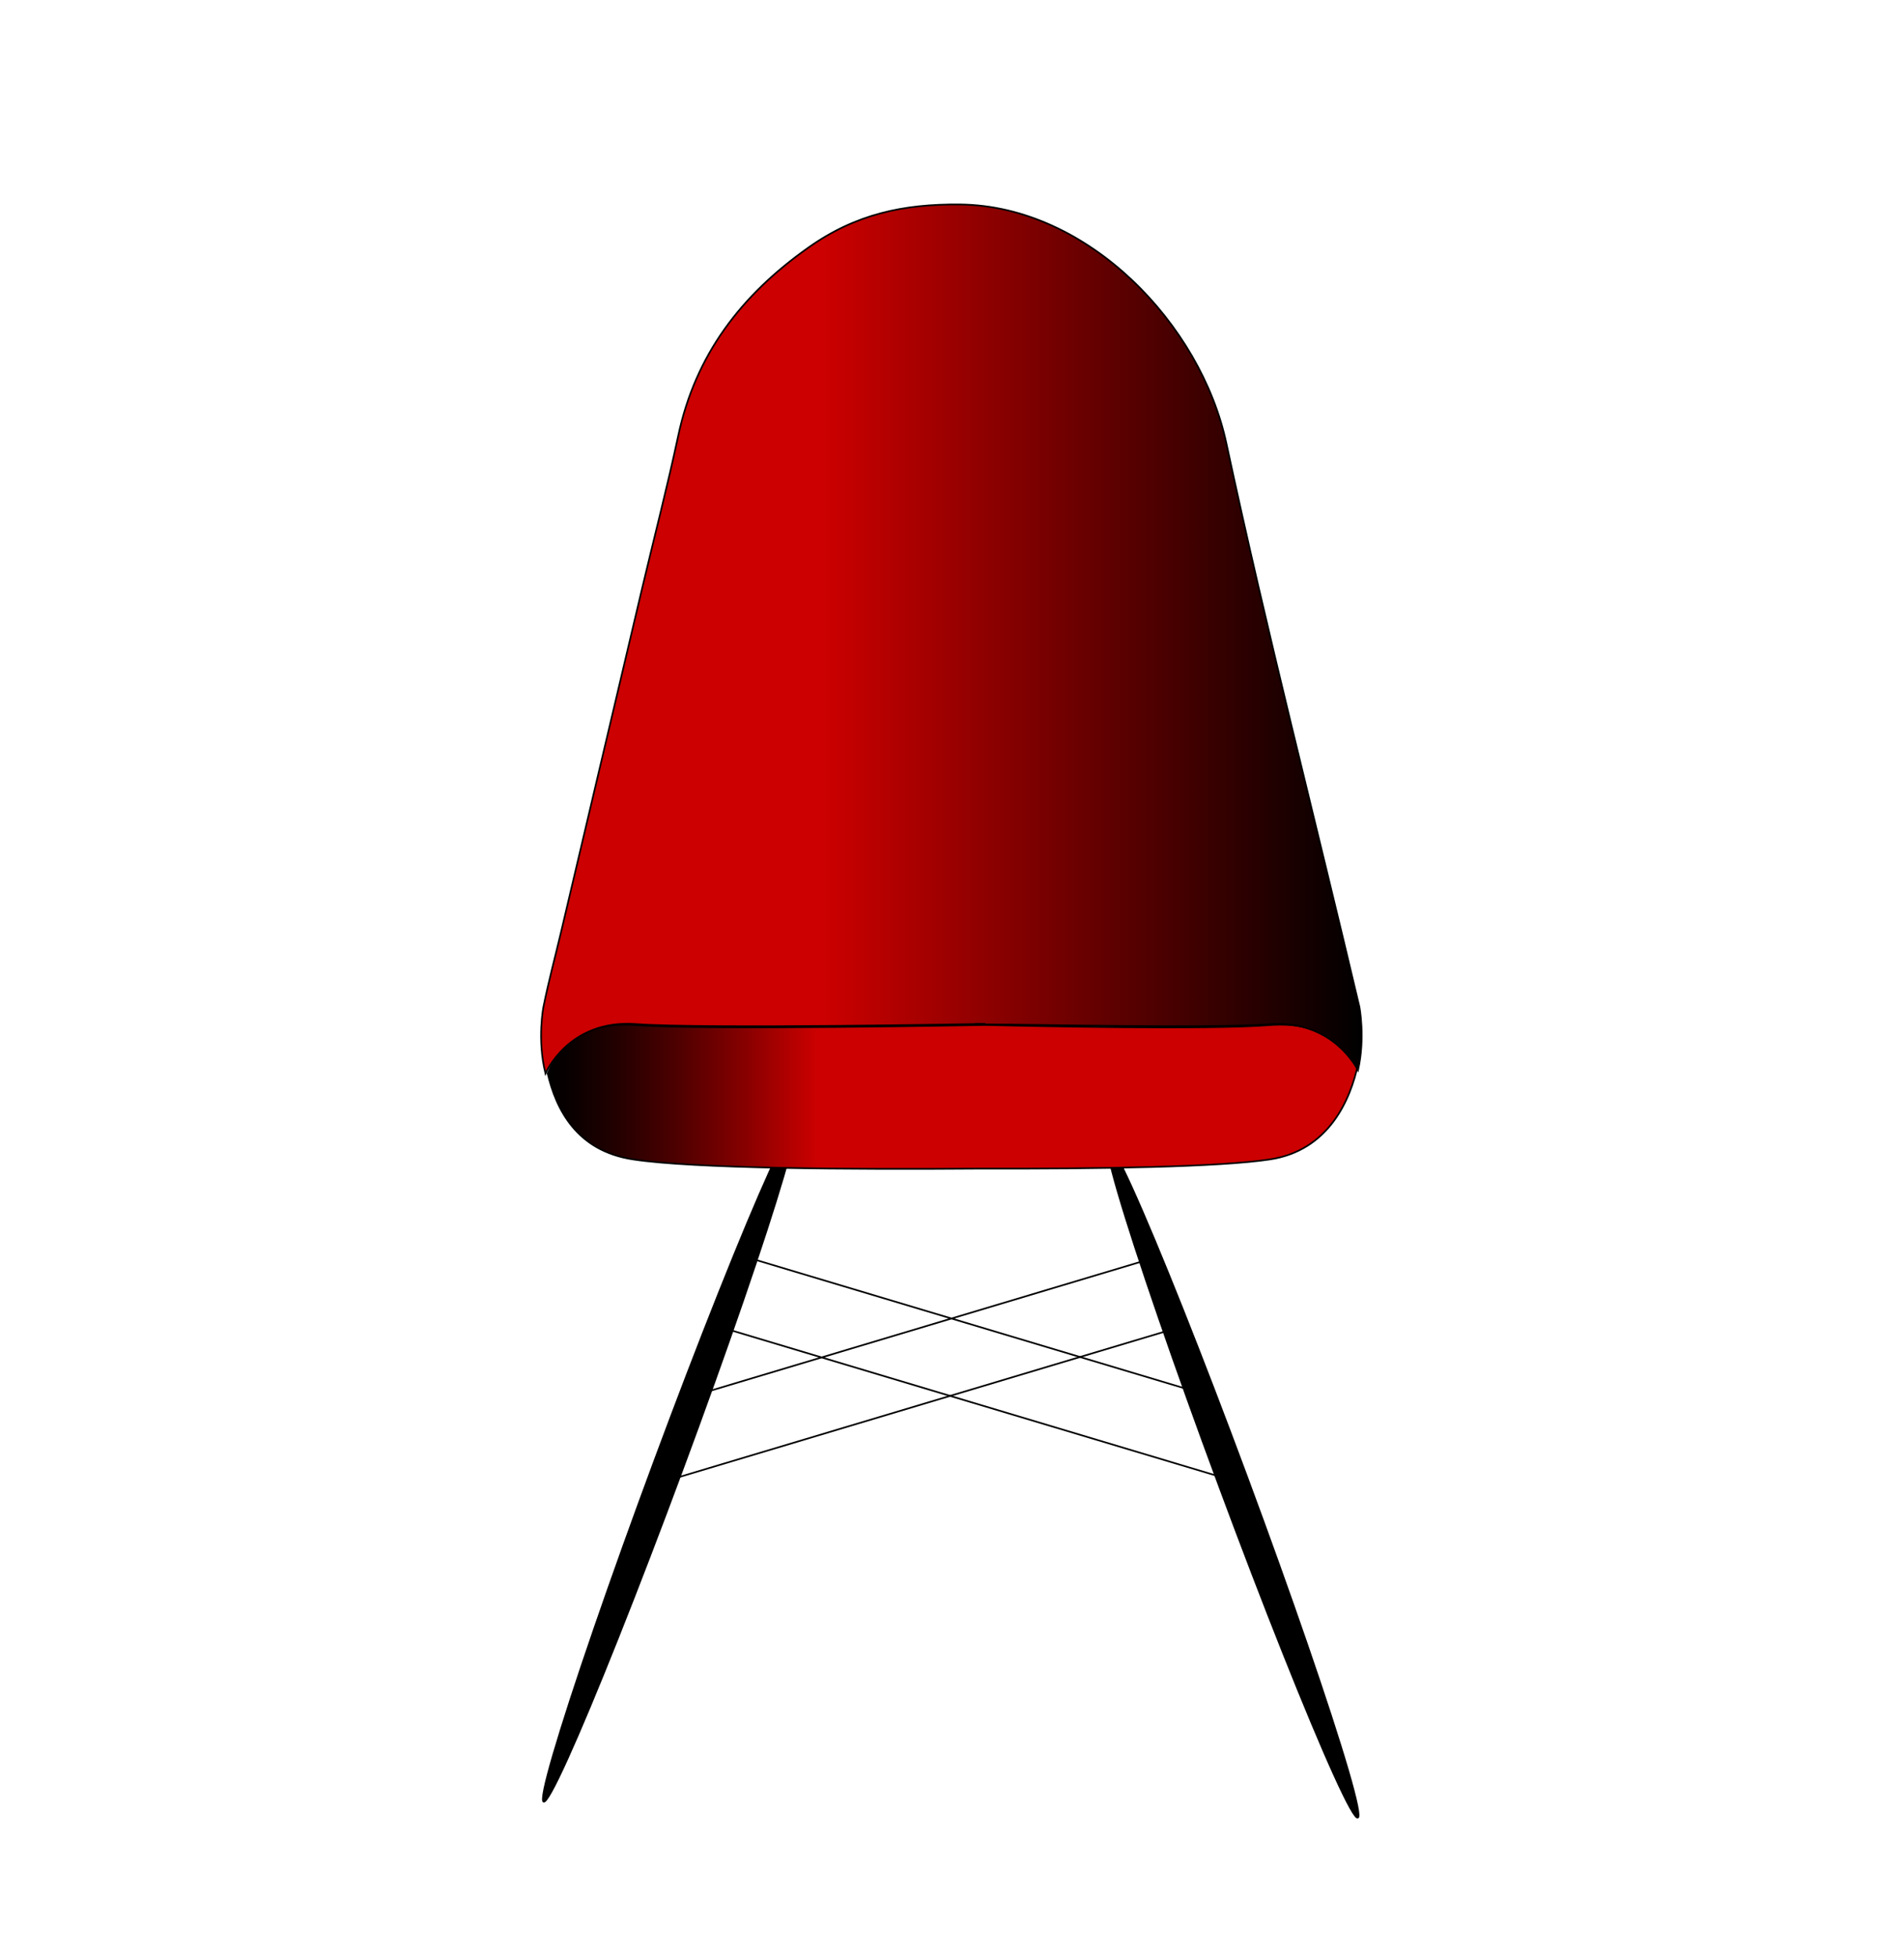<?xml version="1.0" encoding="utf-8"?>
<!-- Generator: Adobe Illustrator 19.2.1, SVG Export Plug-In . SVG Version: 6.00 Build 0)  -->
<svg version="1.1" id="Layer_1" xmlns="http://www.w3.org/2000/svg" xmlns:xlink="http://www.w3.org/1999/xlink" x="0px" y="0px"
	 viewBox="0 0 1140 1171" style="enable-background:new 0 0 1140 1171;" xml:space="preserve">
<style type="text/css">
	.st0{stroke:#000000;stroke-miterlimit:10;}
	.st1{fill:url(#SVGID_1_);stroke:#000000;stroke-miterlimit:10;}
	.st2{fill:url(#SVGID_2_);stroke:#000000;stroke-miterlimit:10;}
	.st3{fill:none;stroke:#000000;stroke-miterlimit:10;}
</style>
<ellipse transform="matrix(0.348 -0.938 0.938 0.348 -562.011 946.886)" class="st0" cx="399.8" cy="877.5" rx="214.7" ry="8.8"/>
<ellipse transform="matrix(0.938 -0.348 0.348 0.938 -262.331 312.247)" class="st0" cx="737.9" cy="886.3" rx="8.8" ry="214.7"/>
<linearGradient id="SVGID_1_" gradientUnits="userSpaceOnUse" x1="325.267" y1="656.642" x2="815.276" y2="656.642">
	<stop  offset="0" style="stop-color:#000000"/>
	<stop  offset="3.362329e-02" style="stop-color:#090000"/>
	<stop  offset="8.956598e-02" style="stop-color:#230000"/>
	<stop  offset="0.161" style="stop-color:#4C0000"/>
	<stop  offset="0.245" style="stop-color:#860000"/>
	<stop  offset="0.335" style="stop-color:#CC0000"/>
</linearGradient>
<path class="st1" d="M760,613.7c-35.1,2.8-142.6,0.6-169.9-0.1c-0.1,0-168.9,3.2-209.3,0.1c-40.3-3.2-50.7,24.5-52.9,28.9
	c5,21.3,17.2,46.4,51.1,51.5c36,5.5,128.8,6.1,209,5.5c70.7,0.2,142.2-0.9,172.4-5.5c35-5.3,48.2-35.4,52.8-57.4
	C809.4,629.4,794.3,611,760,613.7z"/>
<linearGradient id="SVGID_2_" gradientUnits="userSpaceOnUse" x1="324.005" y1="382.616" x2="815.267" y2="382.616">
	<stop  offset="0.343" style="stop-color:#CC0000"/>
	<stop  offset="1" style="stop-color:#000000"/>
</linearGradient>
<path class="st2" d="M813.9,602.7c-26.5-112.3-55.4-224.3-79.6-337.2c-15.2-71.1-82.6-142.3-159.6-143.1
	c-33.9-0.3-62.5,5.8-90.8,25.9c-40.3,28.5-67.5,64.2-77.8,112.5c-6.5,30.5-14.4,60.9-21.6,91.3c-16.2,68.7-32.4,137.3-48.6,206
	c-3.5,14.8-7.5,29.7-10.5,44.6c0,0-3.9,19.5,1.2,40c0,0,13.8-32.6,54.1-29.6c40.3,3,209.2-0.1,209.3-0.1c-4.1-0.1-6.4,0-6.4,0
	s2.3,0.3,6.4,0.3h0h0c27.3,0,134.8,2.5,169.9-0.1c34.4-2.5,49.4,20.6,53.2,27.5C817.5,621.1,813.9,602.7,813.9,602.7z"/>
<line class="st3" x1="439.4" y1="793.7" x2="439.4" y2="793.7"/>
<line class="st3" x1="428.6" y1="793.7" x2="737.9" y2="886.3"/>
<line class="st3" x1="709.1" y1="793.7" x2="399.8" y2="886.3"/>
<line class="st3" x1="452.9" y1="754.4" x2="728.8" y2="837"/>
<line class="st3" x1="695.1" y1="751.8" x2="421.3" y2="833.8"/>
</svg>

